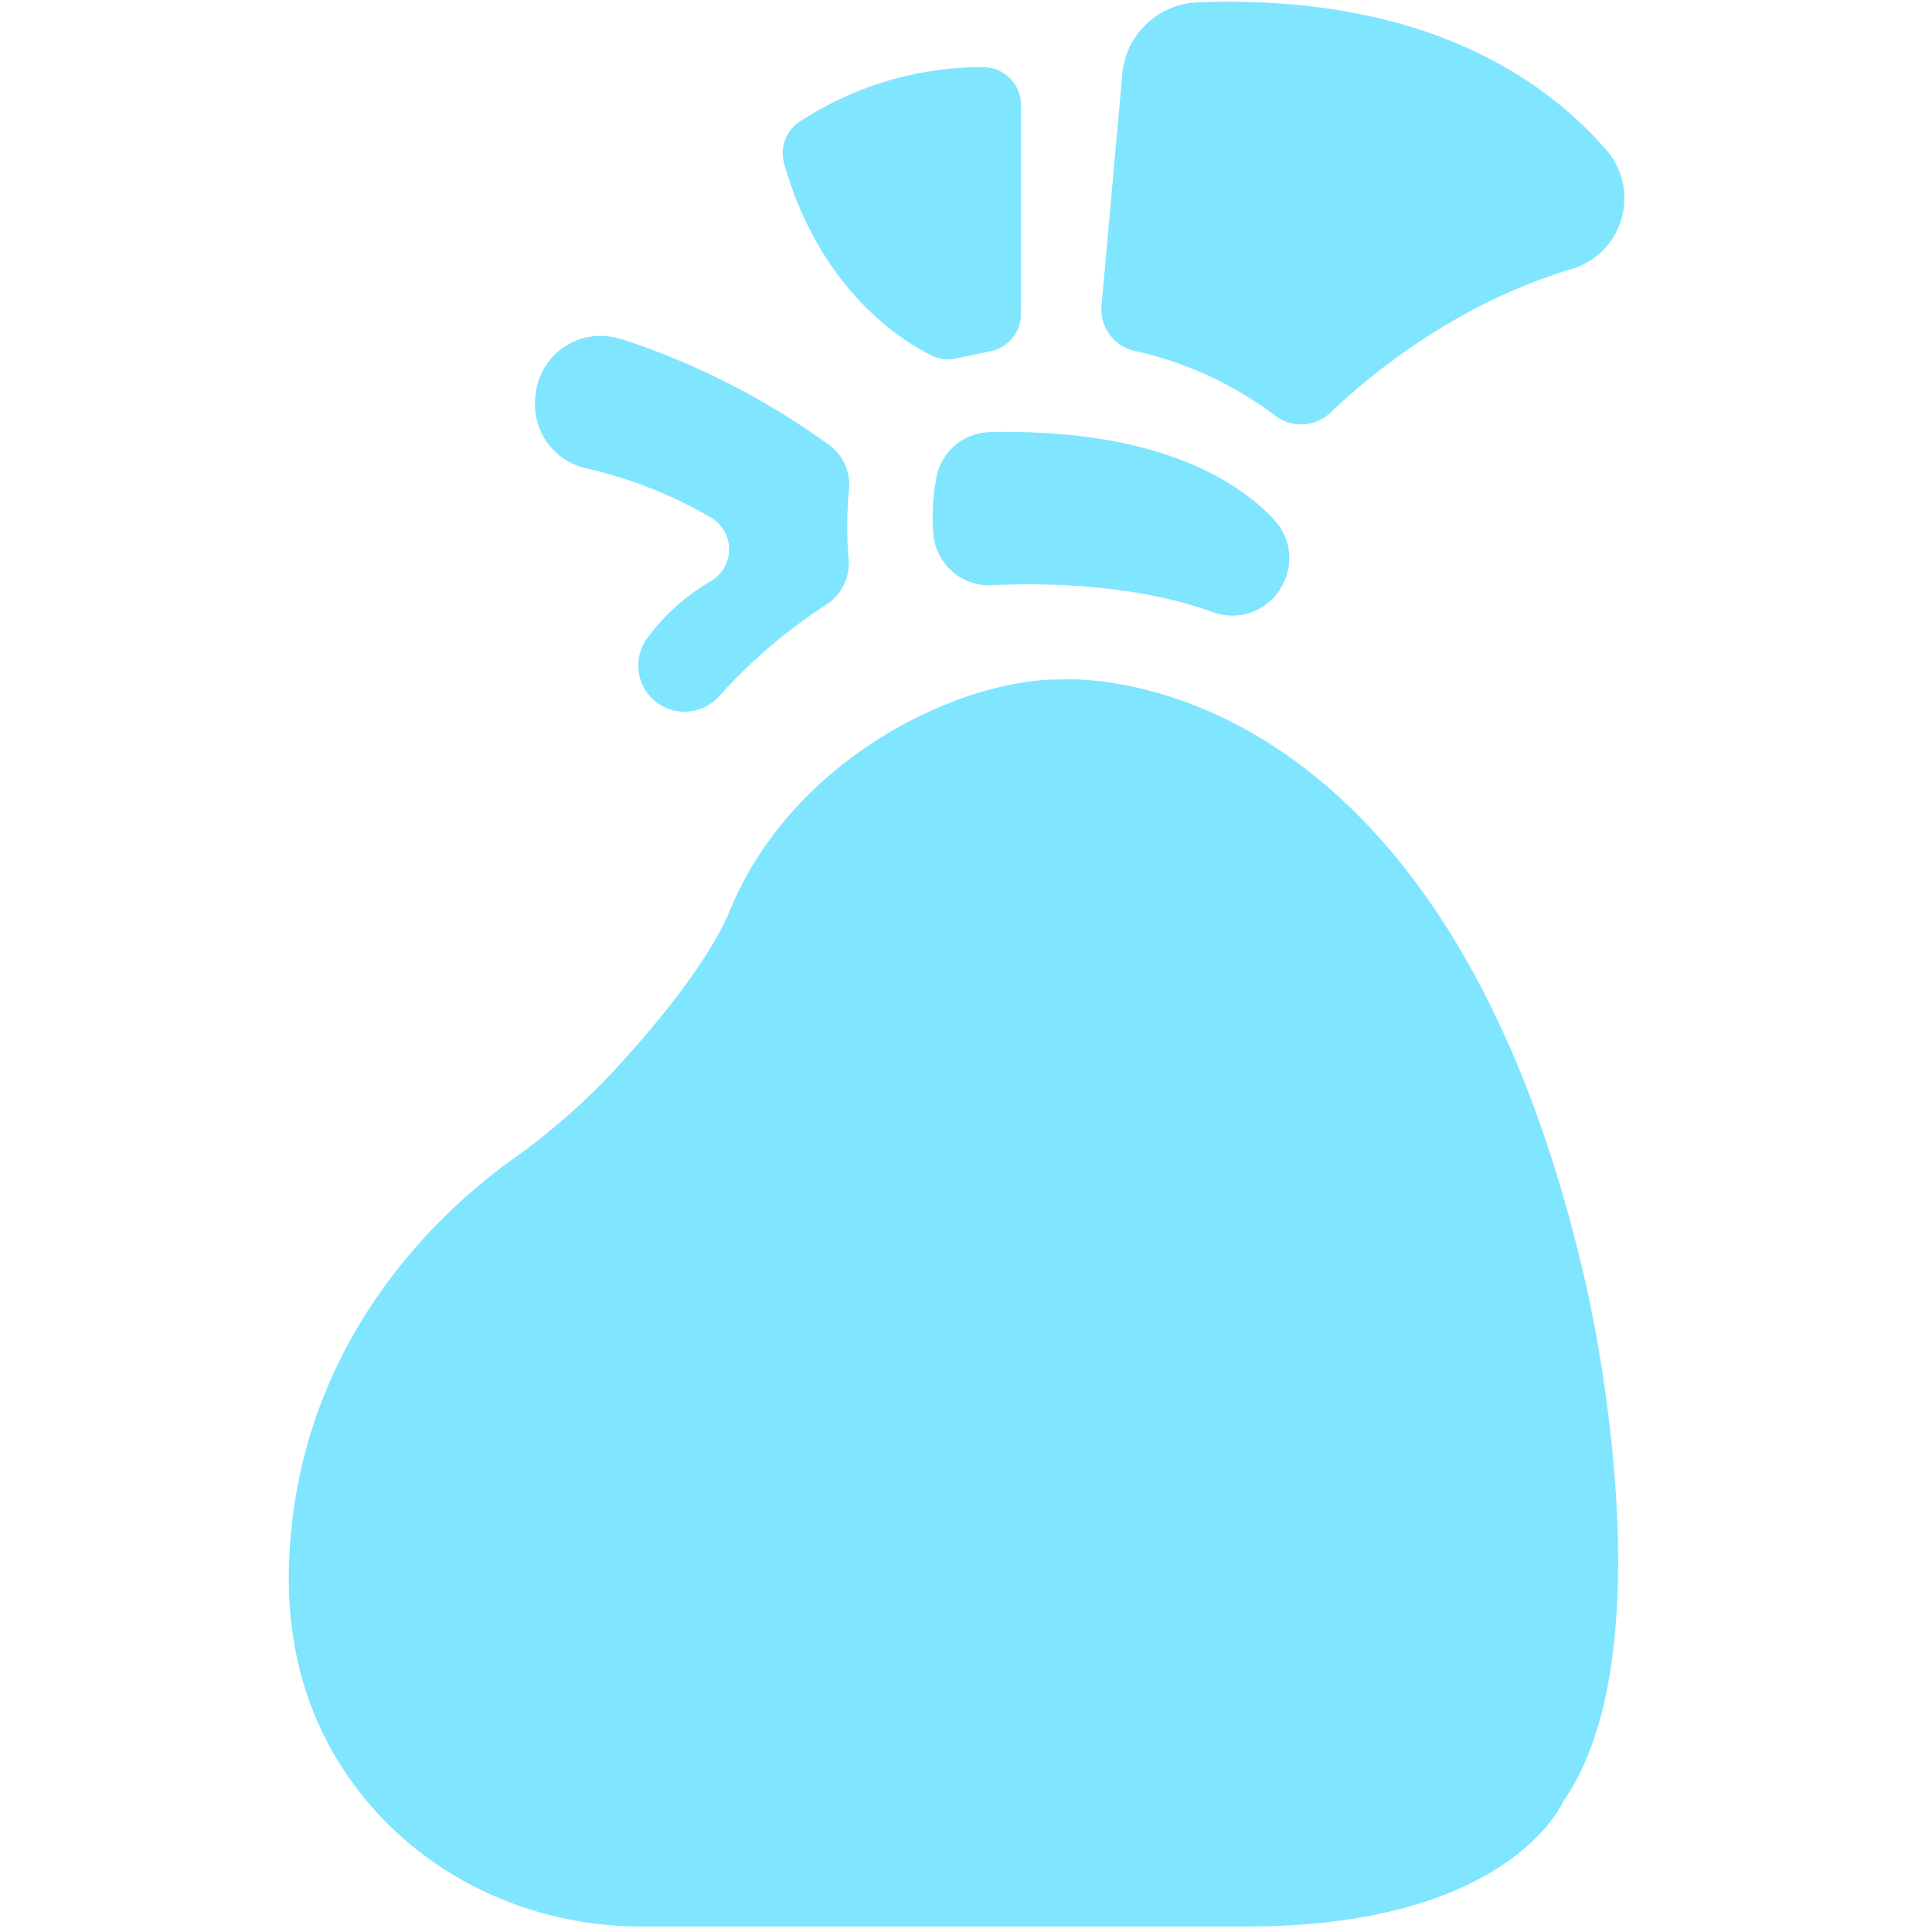 <svg version="1.1" viewBox="0 0 20 20" xmlns="http://www.w3.org/2000/svg">
 <g fill="#80e5ff" stroke-width=".044">
  <path d="m10.967 7.035s3.952-0.341 5.452 6.268c0 0 0.886 3.748-0.239 5.349 0 0-0.545 1.291-3.271 1.291h-6.269c-1.08 0-2.122-0.452-2.822-1.274-0.495-0.582-0.875-1.402-0.824-2.539 0.102-2.274 1.585-3.61 2.319-4.134a6.919 6.919 0 0 0 1.092-0.965c0.43-0.473 0.943-1.101 1.154-1.612 0.647-1.567 2.36-2.385 3.407-2.385z"/>
  <path d="m9.698 4.926a2.163 2.163 0 0 0-0.036 0.598 0.578 0.578 0 0 0 0.605 0.534c0.56-0.026 1.487-0.011 2.286 0.278a0.584 0.584 0 0 0 0.741-0.317l0.007-0.017a0.575 0.575 0 0 0-0.102-0.611c-0.346-0.379-1.167-0.956-2.95-0.918a0.576 0.576 0 0 0-0.552 0.453z"/>
  <path d="m8.279 1.259a3.449 3.449 0 0 1 1.898-0.564 0.391 0.391 0 0 1 0.392 0.393v2.164a0.392 0.392 0 0 1-0.311 0.383l-0.363 0.076a0.387 0.387 0 0 1-0.253-0.032c-0.322-0.16-1.156-0.688-1.524-1.984a0.394 0.394 0 0 1 0.161-0.437z"/>
  <path d="m11.618 0.768-0.215 2.395a0.44 0.44 0 0 0 0.346 0.47 3.771 3.771 0 0 1 1.459 0.675 0.44 0.44 0 0 0 0.565-0.037c0.42-0.4 1.307-1.131 2.497-1.486a0.764 0.764 0 0 0 0.358-1.233c-0.65-0.748-1.908-1.614-4.226-1.528a0.818 0.818 0 0 0-0.785 0.743z"/>
  <path d="m6.43 3.509a7.728 7.728 0 0 1 2.157 1.101 0.508 0.508 0 0 1 0.202 0.458 3.98 3.98 0 0 0-0.004 0.722 0.508 0.508 0 0 1-0.231 0.469 5.536 5.536 0 0 0-1.108 0.946 0.479 0.479 0 0 1-0.723-0.004 0.477 0.477 0 0 1-0.023-0.594 2.192 2.192 0 0 1 0.66-0.593 0.379 0.379 0 0 0 0.186-0.292 0.38 0.38 0 0 0-0.187-0.365 4.575 4.575 0 0 0-1.282-0.507 0.678 0.678 0 0 1-0.538-0.701c0-0.015 0-0.031 0.004-0.048a0.677 0.677 0 0 1 0.887-0.59z"/>
 </g>
</svg>
